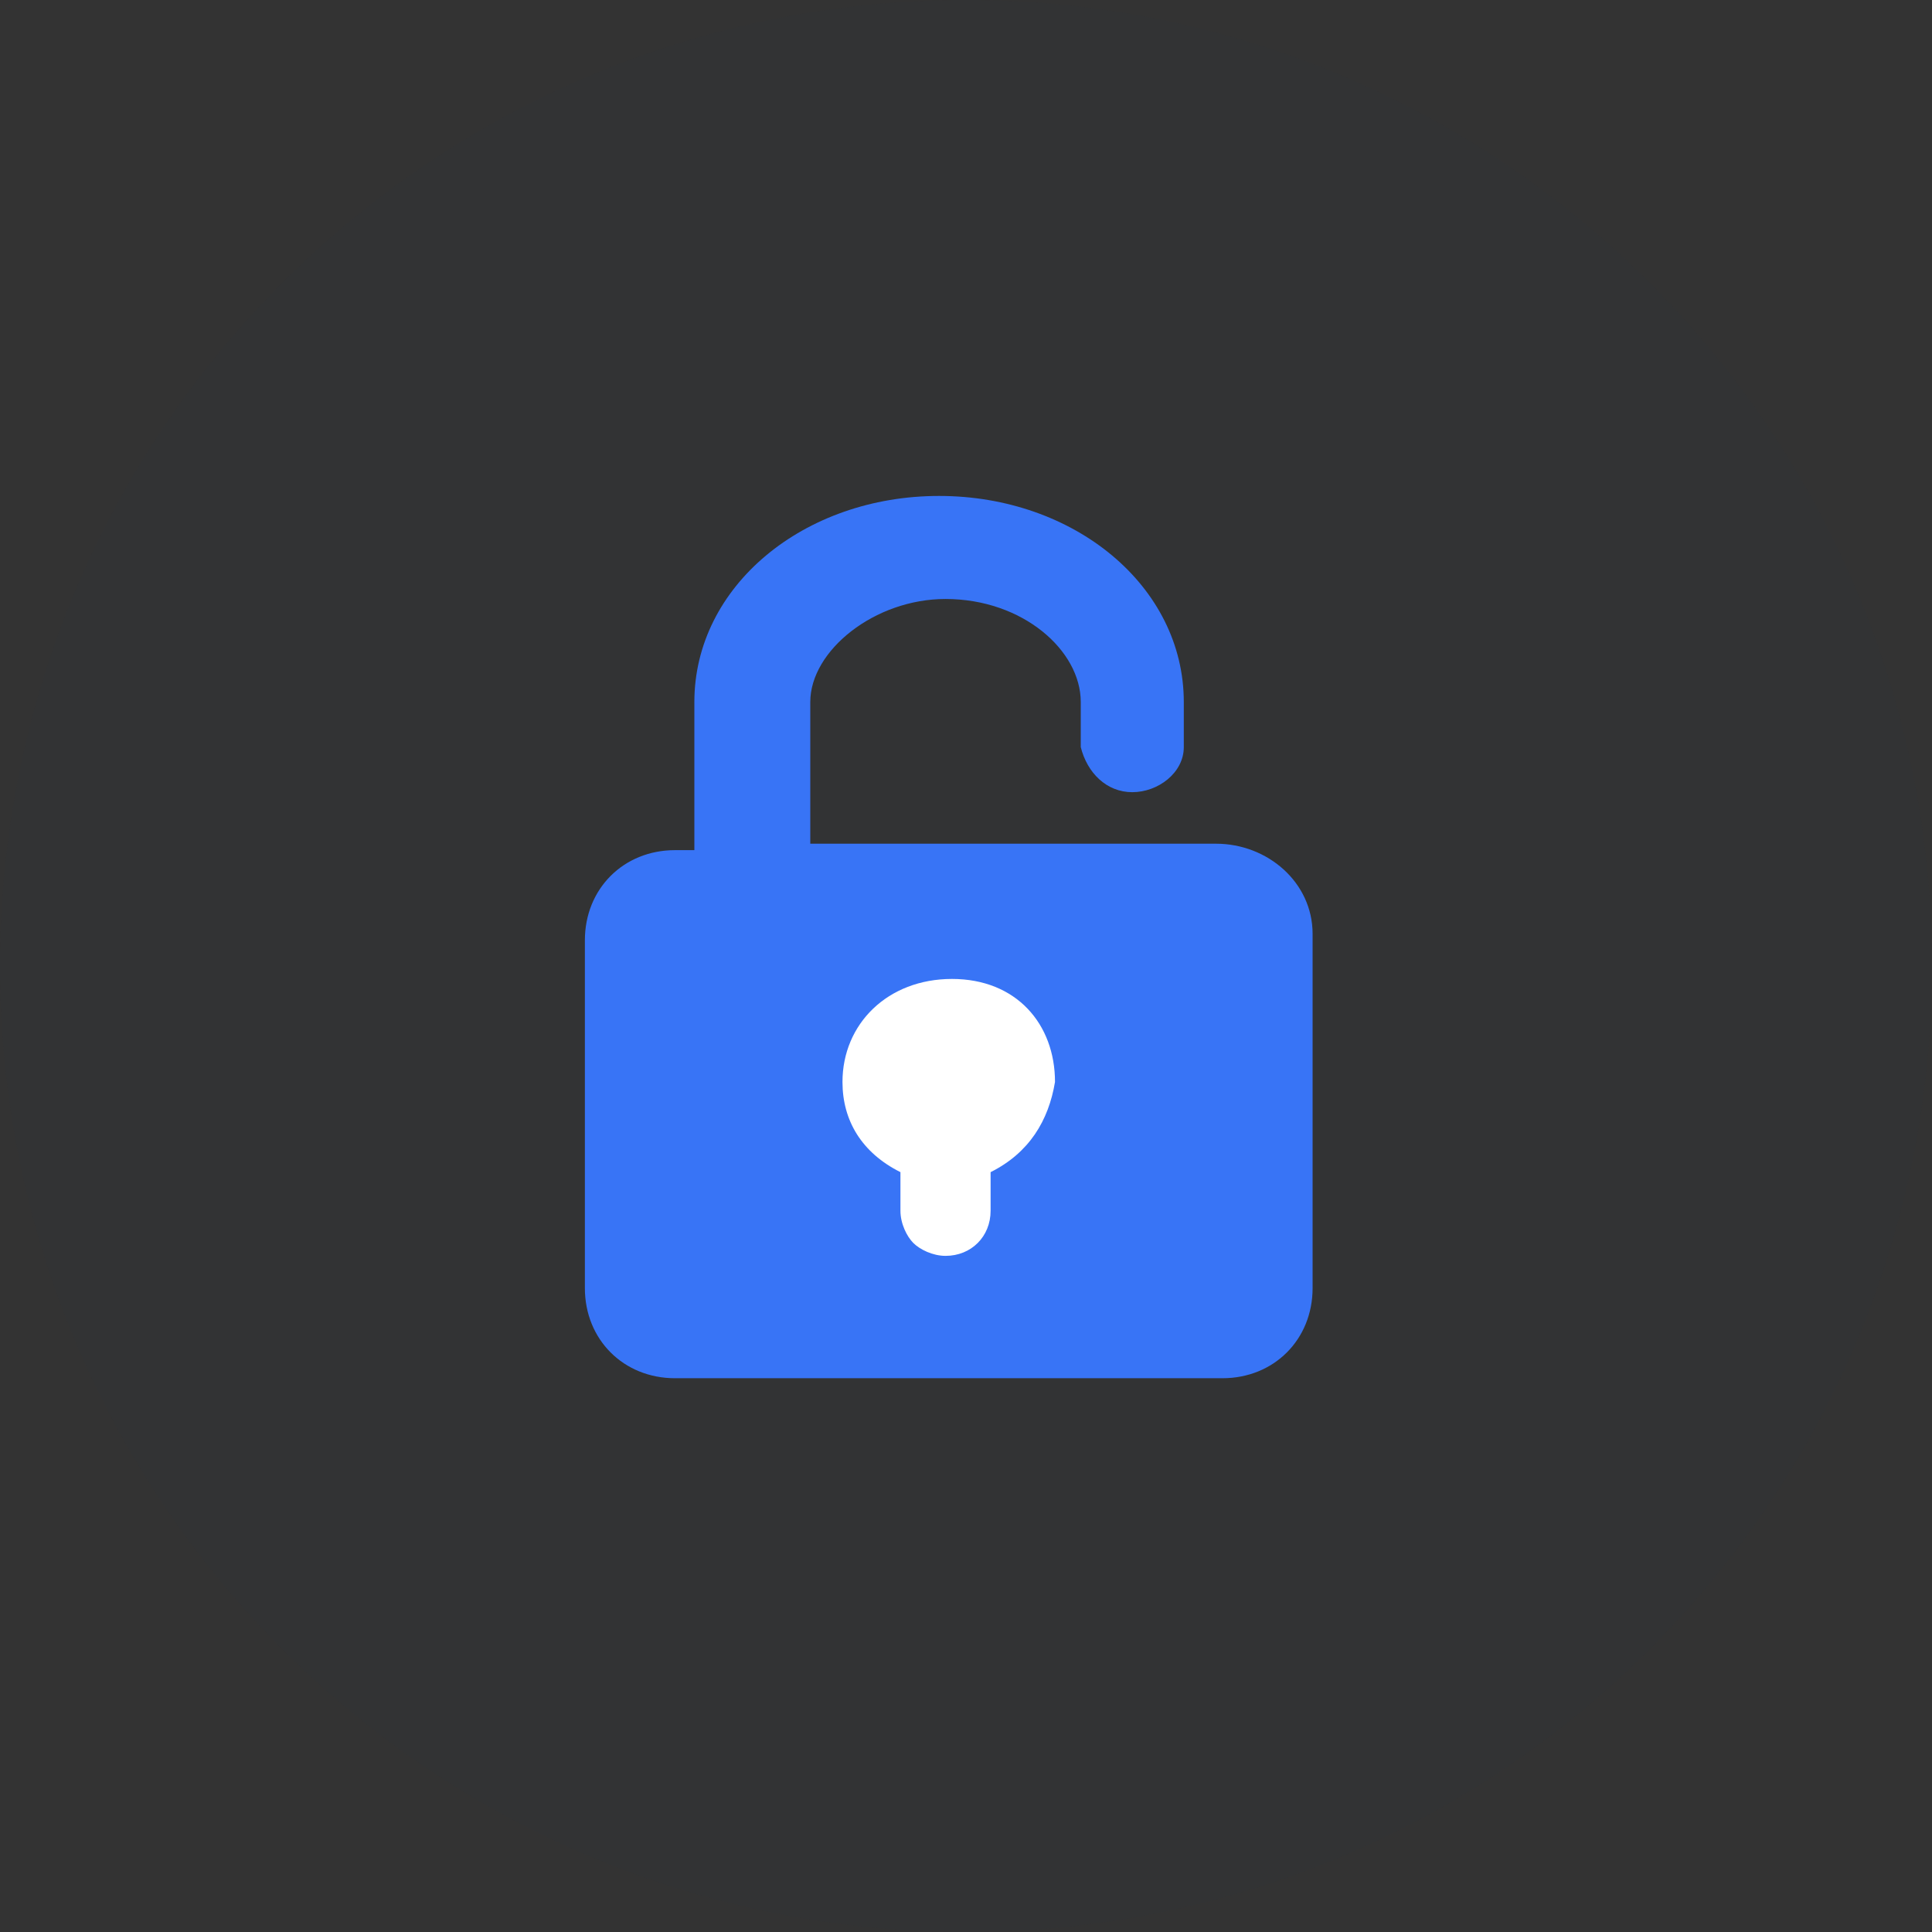 <?xml version="1.0" encoding="utf-8"?>
<!-- Generator: Adobe Illustrator 25.4.1, SVG Export Plug-In . SVG Version: 6.00 Build 0)  -->
<svg version="1.1" id="图层_1" xmlns="http://www.w3.org/2000/svg" xmlns:xlink="http://www.w3.org/1999/xlink" x="0px" y="0px"
	 viewBox="0 0 30 30" style="enable-background:new 0 0 30 30;" xml:space="preserve">
<rect x="0" y="0" width="30" height="30" fill="#333333" stroke="none"/>
<style type="text/css">
	.st0{opacity:5.000000e-02;fill:#232F3E;enable-background:new    ;}
	.st1{fill:#3874F6;}
	.st2{fill:#FFFFFF;}
</style>
<path id="路径" class="st0" d="M0,15c0,8.3,6.7,15,15,15s15-6.7,15-15S23.3,0,15,0S0,6.7,0,15z"/>
<g id="lock1" transform="translate(7.182, 7.001)">
	<path id="形状" class="st1" d="M11.7,6.1H5.4V3.9c0-0.8,1-1.6,2.1-1.6c1.2,0,2.1,0.8,2.1,1.6v0.7l0,0C9.7,5,10,5.3,10.4,5.3
		c0.4,0,0.8-0.3,0.8-0.7l0,0V3.9c0-1.8-1.7-3.2-3.8-3.2S3.6,2.1,3.6,3.9v2.3H3.3c-0.8,0-1.4,0.6-1.4,1.4V13c0,0.8,0.6,1.4,1.4,1.4
		h8.5c0.8,0,1.4-0.6,1.4-1.4V7.5C13.2,6.7,12.5,6.1,11.7,6.1z"/>
	<path id="路径_00000156556802135529101000000007565948152796989607_" class="st2" d="M8.2,11.2v0.6c0,0.4-0.3,0.7-0.7,0.7
		c-0.2,0-0.4-0.1-0.5-0.2c-0.1-0.1-0.2-0.3-0.2-0.5v-0.6c-0.6-0.3-0.9-0.8-0.9-1.4c0-0.9,0.7-1.6,1.7-1.6s1.6,0.7,1.6,1.6
		C9.1,10.4,8.8,10.9,8.2,11.2L8.2,11.2z"/>
</g>
</svg>
